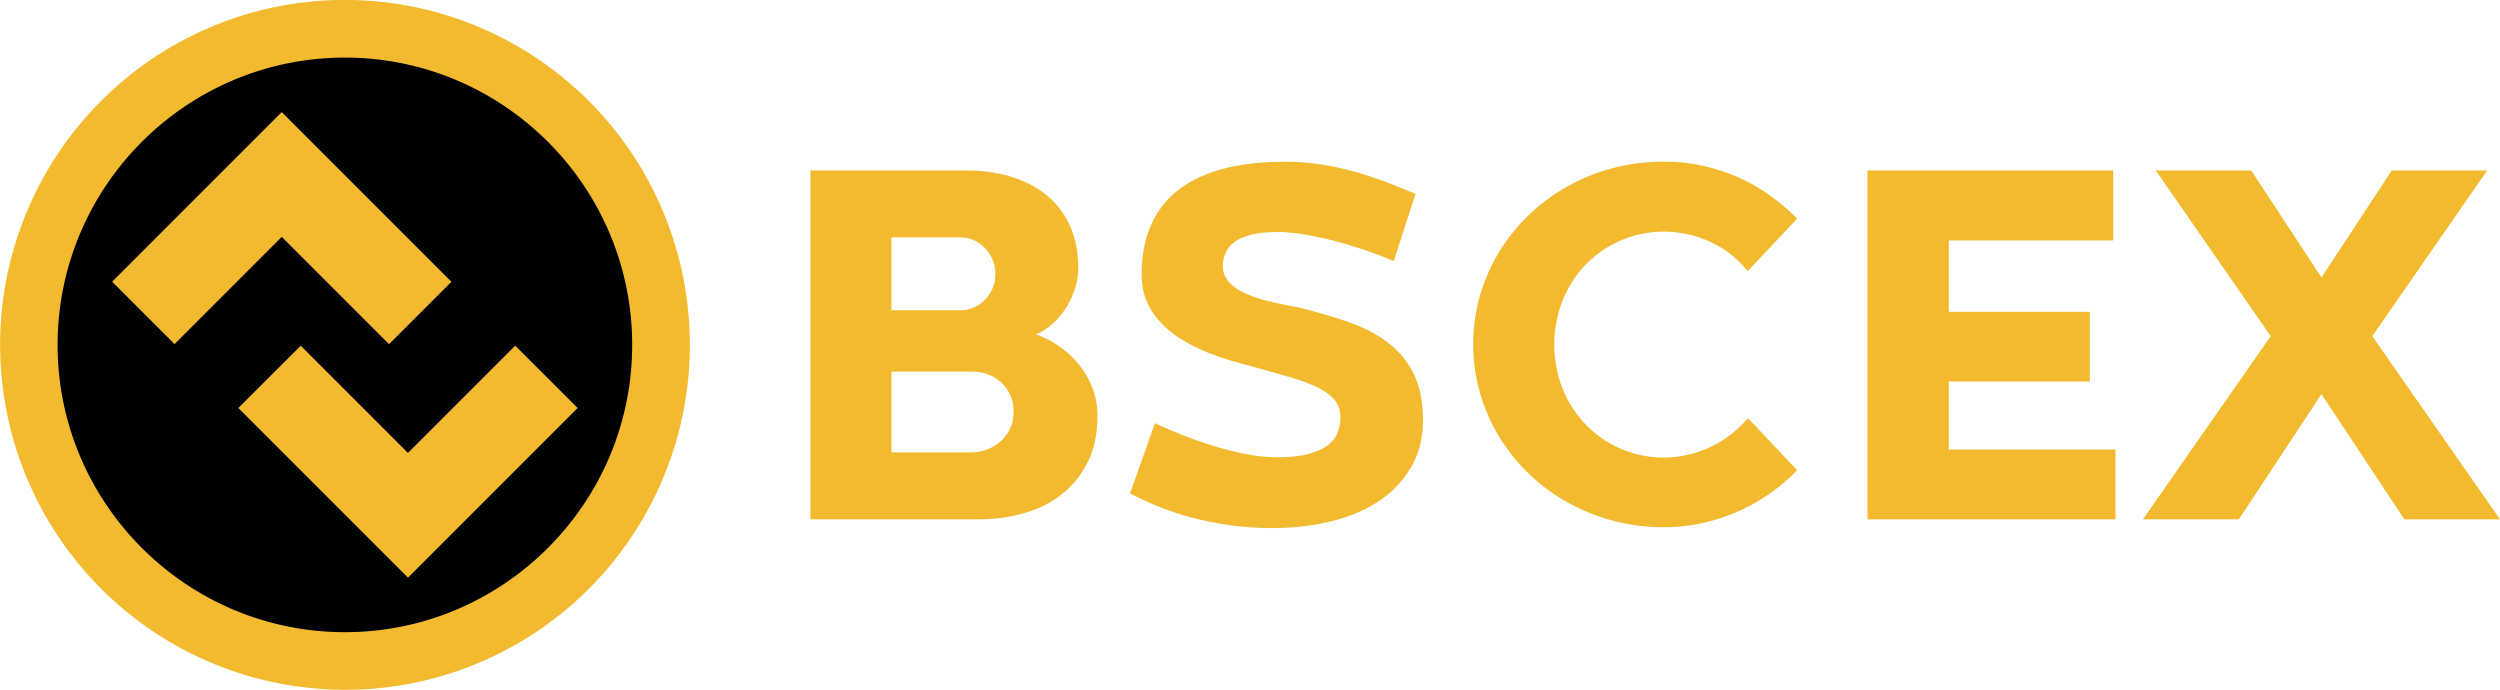 <svg xmlns="http://www.w3.org/2000/svg" viewBox="0 0 3051.27 841.89"><defs><style>.cls-1{fill:#f3ba2f;}</style></defs><g id="Layer_2" data-name="Layer 2"><g id="Layer_1-2" data-name="Layer 1"><path class="cls-1" d="M989.14,633.83V208.06h189.4q31.31,0,56.66,8t43.36,23.16a101.49,101.49,0,0,1,27.71,37.26Q1316,298.53,1316,327a82.78,82.78,0,0,1-4.22,26,101,101,0,0,1-11.27,23.64A93.28,93.28,0,0,1,1284,395.74a66.56,66.56,0,0,1-19.72,12.37,118.24,118.24,0,0,1,52.91,37.25,104.26,104.26,0,0,1,16.27,28.49,91.7,91.7,0,0,1,6,32.87q0,34.46-12.52,58.55t-32.71,39.29a135,135,0,0,1-45.87,22.22,195.33,195.33,0,0,1-52,7.05Zm98.92-255.15h84.53a39.48,39.48,0,0,0,15.34-3.13,42.5,42.5,0,0,0,13.46-8.92,46.42,46.42,0,0,0,9.71-13.93,42.9,42.9,0,0,0,3.75-18.16,44.72,44.72,0,0,0-3.6-18,45.68,45.68,0,0,0-9.54-14.25,43.78,43.78,0,0,0-13.47-9.23,37.91,37.91,0,0,0-15.34-3.29h-84.84Zm98.31,173.44a52.85,52.85,0,0,0,16.74-3,52.07,52.07,0,0,0,16.44-9.07,50.05,50.05,0,0,0,12.52-15.5q5-9.39,5-22.23A47.26,47.26,0,0,0,1205.93,457a55.46,55.46,0,0,0-19.56-3.45h-98.31v98.62Z"/><path class="cls-1" d="M1409.58,516.43q13.14,6.27,31,13.46t37.73,13.46A399.51,399.51,0,0,0,1519,553.84a202,202,0,0,0,40.23,4.23q21.6,0,36.16-3.6t23.64-10a37,37,0,0,0,13-15.34,49,49,0,0,0,3.91-19.88q0-12.21-6.73-20.66t-19.72-15a194.64,194.64,0,0,0-31.93-12.21q-18.94-5.64-43.36-12.52-11.91-3.13-27.08-7.36a323.62,323.62,0,0,1-30.84-10.33,219.84,219.84,0,0,1-30.52-14.72,130.44,130.44,0,0,1-26.61-20.19,91.17,91.17,0,0,1-18.79-26.76q-7-15.18-7-34.6,0-31.94,10.33-57.44a108.69,108.69,0,0,1,31.78-43.36q21.43-17.85,54.47-27.24t78.73-9.39a284.71,284.71,0,0,1,44.77,3.44,359.67,359.67,0,0,1,41.48,9.08q19.88,5.64,38,12.68t34.75,13.93L1701,318.89q-6-2.82-15.5-6.58t-21.44-7.67q-11.91-3.9-25.36-7.82t-27.24-6.89q-13.77-3-27.08-4.85a177.48,177.48,0,0,0-24.88-1.88q-20,0-33,3.44T1506,296a32.66,32.66,0,0,0-10.49,13.47,41.35,41.35,0,0,0-3,15.34,27.73,27.73,0,0,0,7,18.94q7.05,8,19.26,13.77a151.49,151.49,0,0,0,28.8,9.86q16.59,4.08,36,7.51,33.18,8.15,61.36,17.85t48.53,25A107.44,107.44,0,0,1,1725.3,456q11.43,22.86,11.43,56.66,0,32.25-14.09,56.82A124.73,124.73,0,0,1,1684,610.82q-24.59,16.74-58.23,25.2T1553,644.47a365.88,365.88,0,0,1-55.1-3.91,398.35,398.35,0,0,1-47.43-10,336.84,336.84,0,0,1-39.6-13.62q-17.85-7.51-31.62-14.71Z"/><path class="cls-1" d="M2193.49,574a245.52,245.52,0,0,1-31.62,27.08,220.78,220.78,0,0,1-38.2,22.07,236.9,236.9,0,0,1-44,14.87,213.85,213.85,0,0,1-49,5.48,238.06,238.06,0,0,1-62-8,242.39,242.39,0,0,1-55.57-22.39,227,227,0,0,1-83.28-80,220.07,220.07,0,0,1-23.47-53.38,217.27,217.27,0,0,1,0-119,219.9,219.9,0,0,1,23.47-53.38,222.27,222.27,0,0,1,36.32-45.08,233.37,233.37,0,0,1,102.53-57.13,242.36,242.36,0,0,1,62-7.83,218.3,218.3,0,0,1,48.21,5.16,231.14,231.14,0,0,1,43.21,14.25,216.34,216.34,0,0,1,38.19,21.91,269.75,269.75,0,0,1,33.19,28.18l-60.43,64.18a124.26,124.26,0,0,0-45.39-35.69,133.48,133.48,0,0,0-57-12.53,130.35,130.35,0,0,0-52,10.49,132.44,132.44,0,0,0-42.57,29A136.29,136.29,0,0,0,1907.5,366a147.63,147.63,0,0,0,0,109.26,136.07,136.07,0,0,0,28.65,43.67,132.12,132.12,0,0,0,42.57,29,132.74,132.74,0,0,0,81.09,7.2,135.63,135.63,0,0,0,27.7-9.55,134.13,134.13,0,0,0,24.89-15.18,132.68,132.68,0,0,0,21-20.19Z"/><path class="cls-1" d="M2279.26,208.06h299.92v85.47H2378.5v87h172.19v85.15H2378.5v83H2582v85.16H2279.26Z"/><path class="cls-1" d="M2833.38,338.61l85.78-130.55h116.46L2895.37,410.3l155.9,223.53H2934.5L2833.38,481.05l-100.8,152.78H2615.49L2771.4,410.3,2631.15,208.06H2747.6Z"/><circle cx="420.94" cy="420.94" r="388.57"/><polygon class="cls-1" points="213.02 419.95 343.87 289.11 474.79 420.02 550.92 343.89 343.87 136.82 136.88 343.82 213.02 419.95"/><polygon class="cls-1" points="367.06 421.93 497.92 552.78 628.83 421.87 705.01 497.97 704.97 498.01 497.92 705.07 290.92 498.08 290.82 497.97 367.06 421.93"/><path class="cls-1" d="M420.94,841.89A421.05,421.05,0,0,1,257.08,33.09,421.05,421.05,0,0,1,584.81,808.8,418.35,418.35,0,0,1,420.94,841.89Zm0-771.58C227.6,70.31,70.31,227.6,70.31,420.94S227.6,771.58,420.94,771.58,771.58,614.29,771.58,420.94,614.29,70.31,420.94,70.31Z"/></g></g></svg>